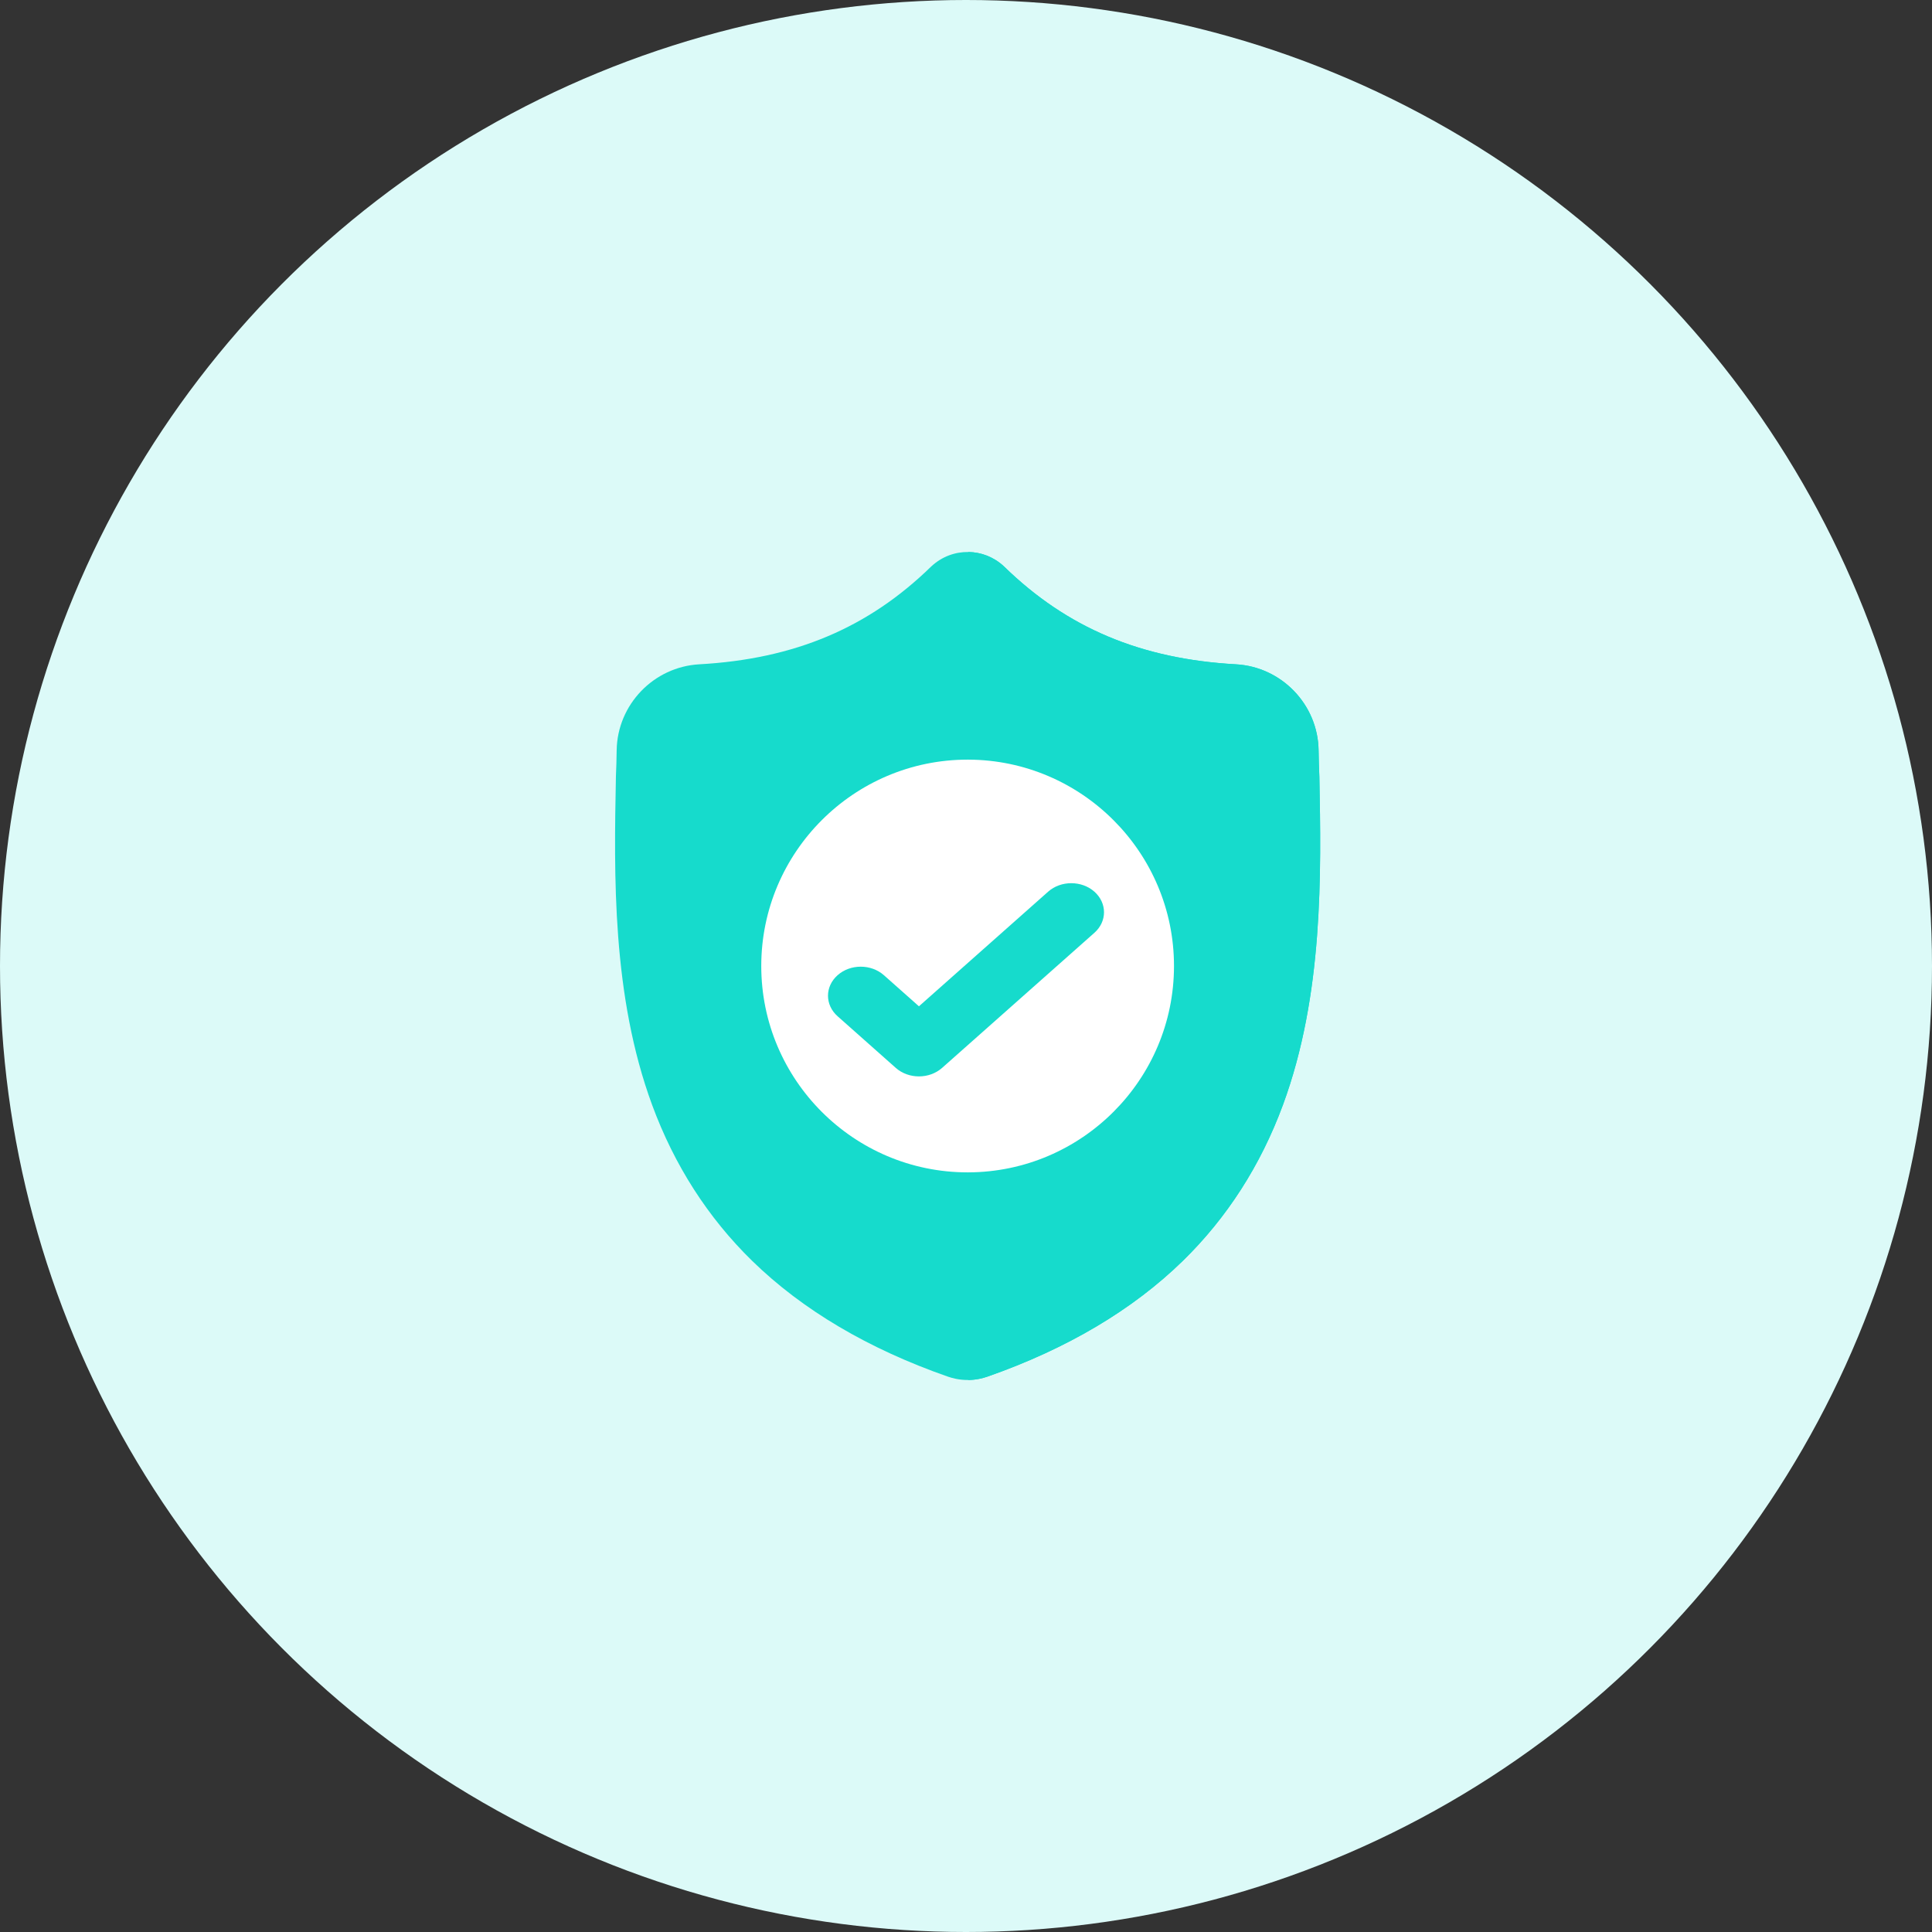 <svg width="70" height="70" viewBox="0 0 70 70" fill="none" xmlns="http://www.w3.org/2000/svg">
<rect x="0" y="0" width="70" height="70" fill="#333333" stroke="none"/>
<circle cx="35" cy="35" r="35" fill="#DCFAF8"/>
<g clip-path="url(#clip0)">
<path d="M46.483 40.034C45.677 42.219 44.457 44.119 42.858 45.681C41.038 47.459 38.654 48.871 35.773 49.879C35.679 49.911 35.58 49.938 35.481 49.958C35.35 49.984 35.217 49.998 35.085 50H35.059C34.918 50 34.777 49.986 34.636 49.958C34.537 49.938 34.44 49.911 34.346 49.879C31.462 48.873 29.075 47.462 27.253 45.684C25.653 44.122 24.434 42.223 23.629 40.038C22.165 36.065 22.248 31.687 22.315 28.17L22.316 28.116C22.33 27.826 22.338 27.52 22.343 27.183C22.368 25.529 23.683 24.161 25.337 24.069C28.787 23.876 31.455 22.751 33.735 20.529L33.755 20.511C34.133 20.163 34.61 19.993 35.085 20C35.543 20.006 35.999 20.176 36.364 20.511L36.383 20.529C38.663 22.751 41.332 23.876 44.781 24.069C46.435 24.161 47.751 25.529 47.775 27.183C47.78 27.523 47.789 27.827 47.802 28.116L47.803 28.139C47.87 31.663 47.952 36.049 46.483 40.034Z" fill="#16DBCC"/>
<path d="M46.483 40.034C45.677 42.219 44.457 44.119 42.858 45.681C41.038 47.459 38.654 48.871 35.773 49.879C35.679 49.911 35.58 49.938 35.481 49.958C35.35 49.984 35.217 49.998 35.085 50V20C35.543 20.006 35.999 20.176 36.364 20.511L36.383 20.529C38.663 22.751 41.332 23.876 44.781 24.069C46.435 24.161 47.751 25.529 47.775 27.183C47.78 27.523 47.789 27.827 47.802 28.116L47.803 28.139C47.87 31.663 47.953 36.049 46.483 40.034Z" fill="#16DBCC"/>
<path d="M42.536 35C42.536 39.114 39.196 42.462 35.085 42.477H35.059C30.936 42.477 27.582 39.123 27.582 35C27.582 30.878 30.936 27.523 35.059 27.523H35.085C39.196 27.538 42.536 30.887 42.536 35Z" fill="white"/>
<path d="M39.653 33.796L35.115 37.822L34.134 38.692C33.902 38.897 33.599 39 33.295 39C32.991 39 32.688 38.897 32.456 38.692L30.348 36.821C29.884 36.41 29.884 35.744 30.348 35.333C30.81 34.922 31.561 34.922 32.025 35.333L33.295 36.46L37.975 32.308C38.438 31.897 39.19 31.897 39.653 32.308C40.116 32.719 40.116 33.386 39.653 33.796Z" fill="#16DBCC"/>
</g>
<defs>
<clipPath id="clip0">
<rect width="30" height="30" fill="white" transform="translate(20 20)"/>
</clipPath>
</defs>
</svg>
